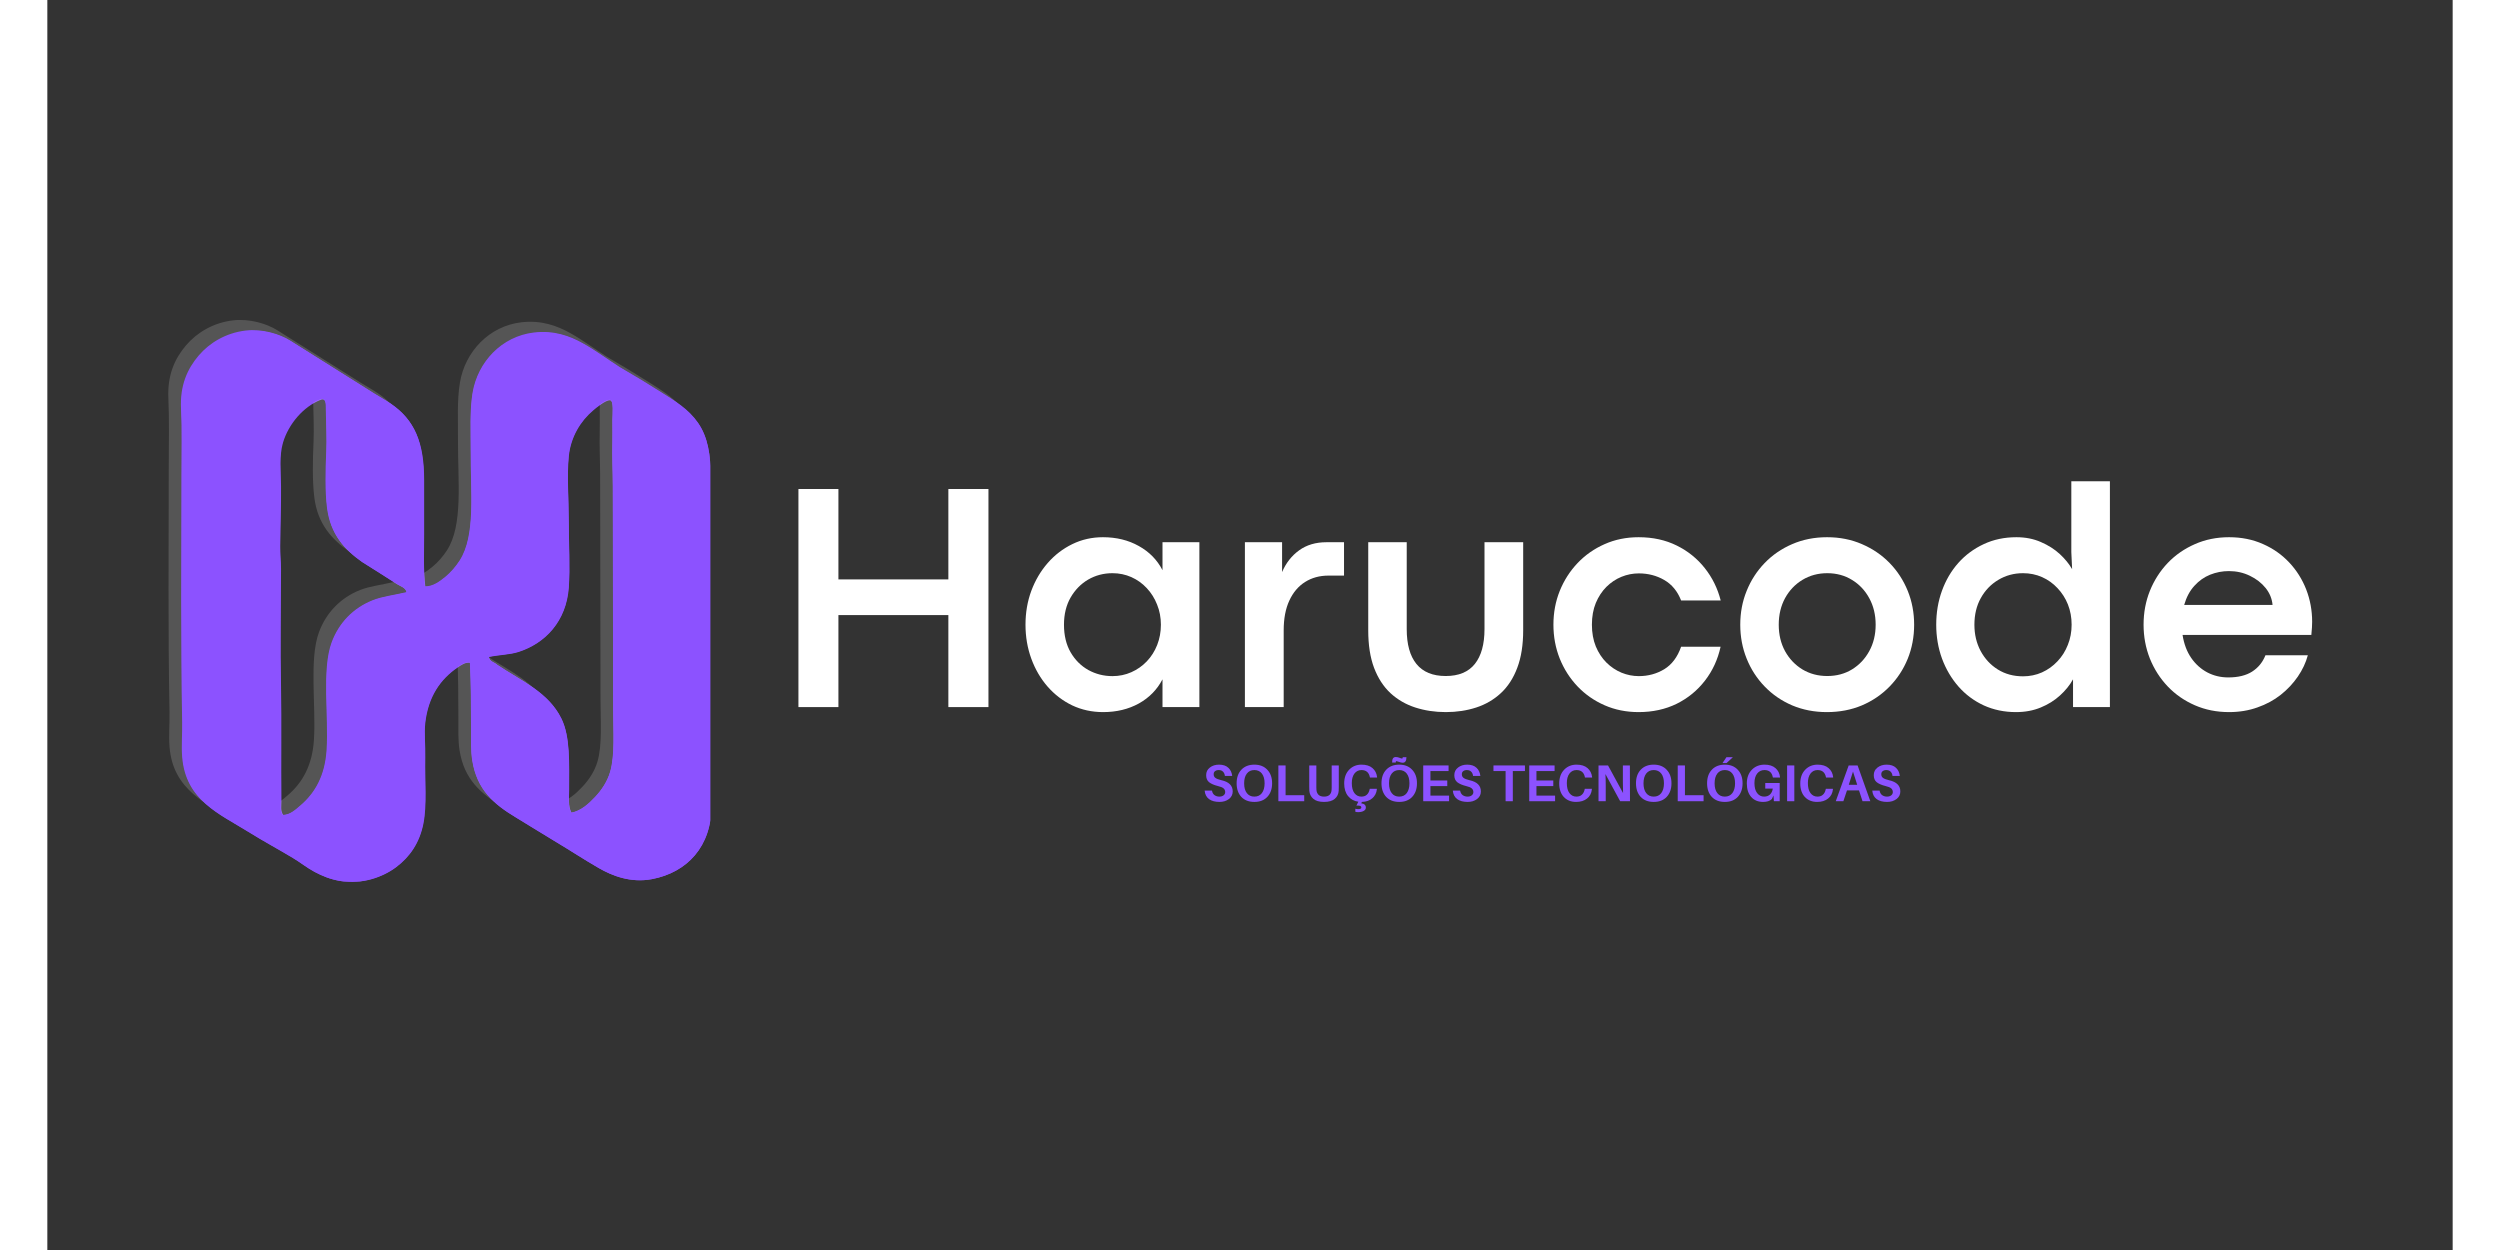 <svg xmlns="http://www.w3.org/2000/svg" xmlns:xlink="http://www.w3.org/1999/xlink" width="500" zoomAndPan="magnify" viewBox="0 0 375 194.88" height="250" preserveAspectRatio="xMidYMid meet" version="1.2"><rect x="0" y="0" width="375" height="194.88" fill="#333333" stroke="none"/><defs><clipPath id="8281150318"><rect x="0" width="245" y="0" height="49"/></clipPath><clipPath id="cdf0a1b39d"><rect x="0" width="111" y="0" height="12"/></clipPath><clipPath id="a5e5b02a1d"><path d="M 20.926 51.32 L 103.375 51.32 L 103.375 137.516 L 20.926 137.516 Z M 20.926 51.32 "/></clipPath><filter x="0%" y="0%" width="100%" filterUnits="objectBoundingBox" id="9268b2f77b" height="100%"><feColorMatrix values="0 0 0 0 1 0 0 0 0 1 0 0 0 0 1 0 0 0 1 0" type="matrix" in="SourceGraphic"/></filter><clipPath id="48b181bab9"><path d="M 0.855 0.648 L 83.305 0.648 L 83.305 86.824 L 0.855 86.824 Z M 0.855 0.648 "/></clipPath><clipPath id="fdc936ded8"><rect x="0" width="85" y="0" height="87"/></clipPath><clipPath id="d212c6a5f5"><path d="M 20.824 51.211 L 103.273 51.211 L 103.273 137.41 L 20.824 137.41 Z M 20.824 51.211 "/></clipPath></defs><g id="7d97de4ac5"><g transform="matrix(1,0,0,1,112,73)"><g clip-path="url(#8281150318)"><g style="fill:#ffffff;fill-opacity:1;"><g transform="translate(1.052, 37.238)"><path style="stroke:none" d="M 10.281 0 L 4.047 0 L 4.047 -34 L 10.281 -34 L 10.281 -19.906 L 27.422 -19.906 L 27.422 -34 L 33.672 -34 L 33.672 0 L 27.422 0 L 27.422 -14.344 L 10.281 -14.344 Z M 10.281 0 "/></g><g transform="translate(38.78, 37.238)"><path style="stroke:none" d="M 13.828 0.781 C 12.086 0.781 10.477 0.43 9 -0.266 C 7.531 -0.973 6.25 -1.953 5.156 -3.203 C 4.07 -4.453 3.227 -5.898 2.625 -7.547 C 2.02 -9.203 1.719 -10.969 1.719 -12.844 C 1.719 -14.727 2.02 -16.488 2.625 -18.125 C 3.238 -19.77 4.094 -21.219 5.188 -22.469 C 6.281 -23.719 7.555 -24.695 9.016 -25.406 C 10.484 -26.125 12.078 -26.484 13.797 -26.484 C 15.898 -26.484 17.766 -26.023 19.391 -25.109 C 21.023 -24.203 22.254 -22.945 23.078 -21.344 L 23.078 -25.703 L 28.828 -25.703 L 28.828 0 L 23.078 0 L 23.078 -4.328 C 22.242 -2.723 21.016 -1.469 19.391 -0.562 C 17.766 0.332 15.91 0.781 13.828 0.781 Z M 15.281 -4.828 C 16.32 -4.828 17.301 -5.031 18.219 -5.438 C 19.133 -5.844 19.938 -6.406 20.625 -7.125 C 21.32 -7.852 21.863 -8.707 22.25 -9.688 C 22.633 -10.664 22.828 -11.719 22.828 -12.844 C 22.828 -13.969 22.629 -15.016 22.234 -15.984 C 21.848 -16.961 21.312 -17.816 20.625 -18.547 C 19.938 -19.285 19.133 -19.859 18.219 -20.266 C 17.301 -20.672 16.32 -20.875 15.281 -20.875 C 13.895 -20.875 12.629 -20.539 11.484 -19.875 C 10.348 -19.207 9.438 -18.273 8.75 -17.078 C 8.062 -15.879 7.719 -14.469 7.719 -12.844 C 7.719 -11.176 8.062 -9.742 8.75 -8.547 C 9.445 -7.348 10.367 -6.426 11.516 -5.781 C 12.672 -5.145 13.926 -4.828 15.281 -4.828 Z M 15.281 -4.828 "/></g><g transform="translate(71.158, 37.238)"><path style="stroke:none" d="M 9.594 0 L 3.547 0 L 3.547 -25.703 L 9.344 -25.703 L 9.344 -21.047 C 9.945 -22.461 10.832 -23.594 12 -24.438 C 13.164 -25.281 14.582 -25.703 16.25 -25.703 L 19 -25.703 L 19 -20.5 L 16.578 -20.5 C 15.191 -20.5 13.973 -20.164 12.922 -19.5 C 11.867 -18.832 11.051 -17.863 10.469 -16.594 C 9.883 -15.332 9.594 -13.785 9.594 -11.953 Z M 9.594 0 "/></g><g transform="translate(90.934, 37.238)"><path style="stroke:none" d="M 15.094 0.781 C 13.383 0.781 11.797 0.539 10.328 0.062 C 8.859 -0.414 7.57 -1.16 6.469 -2.172 C 5.375 -3.191 4.52 -4.508 3.906 -6.125 C 3.301 -7.738 3 -9.688 3 -11.969 L 3 -25.703 L 9 -25.703 L 9 -12.156 C 9 -9.781 9.504 -7.969 10.516 -6.719 C 11.535 -5.469 13.055 -4.844 15.078 -4.844 C 17.109 -4.844 18.625 -5.473 19.625 -6.734 C 20.625 -7.992 21.125 -9.801 21.125 -12.156 L 21.125 -25.703 L 27.156 -25.703 L 27.156 -11.969 C 27.156 -9.688 26.848 -7.738 26.234 -6.125 C 25.629 -4.508 24.773 -3.191 23.672 -2.172 C 22.578 -1.16 21.301 -0.414 19.844 0.062 C 18.383 0.539 16.801 0.781 15.094 0.781 Z M 15.094 0.781 "/></g><g transform="translate(121.086, 37.238)"><path style="stroke:none" d="M 15 0.781 C 13.082 0.781 11.316 0.426 9.703 -0.281 C 8.086 -0.988 6.68 -1.969 5.484 -3.219 C 4.297 -4.469 3.367 -5.914 2.703 -7.562 C 2.047 -9.219 1.719 -10.977 1.719 -12.844 C 1.719 -14.719 2.047 -16.473 2.703 -18.109 C 3.367 -19.754 4.297 -21.203 5.484 -22.453 C 6.68 -23.711 8.086 -24.695 9.703 -25.406 C 11.316 -26.125 13.082 -26.484 15 -26.484 C 17.219 -26.484 19.195 -26.051 20.938 -25.188 C 22.676 -24.332 24.133 -23.16 25.312 -21.672 C 26.488 -20.191 27.316 -18.508 27.797 -16.625 L 21.625 -16.625 C 21.062 -18.062 20.188 -19.125 19 -19.812 C 17.812 -20.5 16.488 -20.844 15.031 -20.844 C 14.094 -20.844 13.191 -20.664 12.328 -20.312 C 11.461 -19.957 10.68 -19.438 9.984 -18.75 C 9.297 -18.062 8.742 -17.223 8.328 -16.234 C 7.922 -15.242 7.719 -14.113 7.719 -12.844 C 7.719 -11.582 7.922 -10.453 8.328 -9.453 C 8.742 -8.461 9.297 -7.625 9.984 -6.938 C 10.68 -6.25 11.469 -5.723 12.344 -5.359 C 13.219 -5.004 14.113 -4.828 15.031 -4.828 C 16.488 -4.828 17.812 -5.188 19 -5.906 C 20.188 -6.633 21.062 -7.801 21.625 -9.406 L 27.781 -9.406 C 27.344 -7.414 26.531 -5.656 25.344 -4.125 C 24.164 -2.594 22.695 -1.391 20.938 -0.516 C 19.176 0.348 17.195 0.781 15 0.781 Z M 15 0.781 "/></g><g transform="translate(150.214, 37.238)"><path style="stroke:none" d="M 15.219 0.781 C 13.27 0.781 11.469 0.43 9.812 -0.266 C 8.164 -0.973 6.738 -1.953 5.531 -3.203 C 4.32 -4.453 3.383 -5.898 2.719 -7.547 C 2.051 -9.203 1.719 -10.969 1.719 -12.844 C 1.719 -14.727 2.051 -16.488 2.719 -18.125 C 3.383 -19.77 4.32 -21.219 5.531 -22.469 C 6.738 -23.719 8.164 -24.695 9.812 -25.406 C 11.469 -26.125 13.281 -26.484 15.25 -26.484 C 17.227 -26.484 19.039 -26.125 20.688 -25.406 C 22.344 -24.695 23.781 -23.719 25 -22.469 C 26.219 -21.219 27.16 -19.77 27.828 -18.125 C 28.492 -16.488 28.828 -14.727 28.828 -12.844 C 28.828 -10.945 28.492 -9.176 27.828 -7.531 C 27.16 -5.895 26.219 -4.453 25 -3.203 C 23.781 -1.953 22.344 -0.973 20.688 -0.266 C 19.031 0.43 17.207 0.781 15.219 0.781 Z M 15.281 -4.844 C 16.727 -4.844 18.016 -5.188 19.141 -5.875 C 20.273 -6.57 21.172 -7.52 21.828 -8.719 C 22.492 -9.926 22.828 -11.301 22.828 -12.844 C 22.828 -14.395 22.492 -15.773 21.828 -16.984 C 21.172 -18.191 20.273 -19.141 19.141 -19.828 C 18.016 -20.523 16.727 -20.875 15.281 -20.875 C 13.844 -20.875 12.551 -20.523 11.406 -19.828 C 10.27 -19.141 9.367 -18.191 8.703 -16.984 C 8.047 -15.773 7.719 -14.395 7.719 -12.844 C 7.719 -11.301 8.047 -9.926 8.703 -8.719 C 9.367 -7.52 10.27 -6.57 11.406 -5.875 C 12.551 -5.188 13.844 -4.844 15.281 -4.844 Z M 15.281 -4.844 "/></g><g transform="translate(180.766, 37.238)"><path style="stroke:none" d="M 14.156 0.781 C 12.332 0.781 10.656 0.43 9.125 -0.266 C 7.602 -0.973 6.289 -1.953 5.188 -3.203 C 4.094 -4.453 3.238 -5.898 2.625 -7.547 C 2.02 -9.203 1.719 -10.969 1.719 -12.844 C 1.719 -14.727 2.016 -16.488 2.609 -18.125 C 3.203 -19.77 4.051 -21.219 5.156 -22.469 C 6.27 -23.719 7.594 -24.695 9.125 -25.406 C 10.656 -26.125 12.352 -26.484 14.219 -26.484 C 15.625 -26.484 16.895 -26.234 18.031 -25.734 C 19.176 -25.242 20.16 -24.617 20.984 -23.859 C 21.805 -23.098 22.445 -22.312 22.906 -21.5 L 22.781 -24.172 L 22.781 -35.203 L 28.797 -35.203 L 28.797 0 L 23.047 0 L 23.047 -4.328 C 22.547 -3.422 21.867 -2.582 21.016 -1.812 C 20.172 -1.039 19.172 -0.414 18.016 0.062 C 16.867 0.539 15.582 0.781 14.156 0.781 Z M 15.25 -4.797 C 16.301 -4.797 17.285 -5 18.203 -5.406 C 19.117 -5.82 19.922 -6.395 20.609 -7.125 C 21.305 -7.852 21.848 -8.707 22.234 -9.688 C 22.629 -10.664 22.828 -11.719 22.828 -12.844 C 22.828 -13.977 22.633 -15.031 22.25 -16 C 21.863 -16.969 21.32 -17.816 20.625 -18.547 C 19.938 -19.285 19.133 -19.859 18.219 -20.266 C 17.301 -20.672 16.312 -20.875 15.25 -20.875 C 13.832 -20.875 12.547 -20.523 11.391 -19.828 C 10.242 -19.141 9.336 -18.195 8.672 -17 C 8.004 -15.801 7.672 -14.414 7.672 -12.844 C 7.672 -11.332 7.992 -9.969 8.641 -8.75 C 9.297 -7.531 10.191 -6.566 11.328 -5.859 C 12.473 -5.148 13.781 -4.797 15.25 -4.797 Z M 15.25 -4.797 "/></g><g transform="translate(213.093, 37.238)"><path style="stroke:none" d="M 28 -13.297 C 28 -12.984 27.988 -12.68 27.969 -12.391 C 27.957 -12.109 27.926 -11.727 27.875 -11.25 L 7.797 -11.25 C 8.016 -9.852 8.461 -8.66 9.141 -7.672 C 9.816 -6.691 10.656 -5.938 11.656 -5.406 C 12.656 -4.883 13.742 -4.625 14.922 -4.625 C 16.453 -4.625 17.691 -4.926 18.641 -5.531 C 19.598 -6.145 20.289 -6.992 20.719 -8.078 L 27.328 -8.078 C 27.016 -6.922 26.492 -5.812 25.766 -4.75 C 25.035 -3.688 24.145 -2.738 23.094 -1.906 C 22.051 -1.082 20.848 -0.43 19.484 0.047 C 18.129 0.535 16.648 0.781 15.047 0.781 C 13.117 0.781 11.344 0.426 9.719 -0.281 C 8.094 -0.988 6.68 -1.969 5.484 -3.219 C 4.297 -4.469 3.367 -5.914 2.703 -7.562 C 2.047 -9.219 1.719 -10.977 1.719 -12.844 C 1.719 -14.727 2.047 -16.488 2.703 -18.125 C 3.367 -19.77 4.297 -21.219 5.484 -22.469 C 6.68 -23.719 8.094 -24.695 9.719 -25.406 C 11.344 -26.125 13.117 -26.484 15.047 -26.484 C 16.984 -26.484 18.742 -26.129 20.328 -25.422 C 21.922 -24.723 23.289 -23.758 24.438 -22.531 C 25.582 -21.312 26.461 -19.91 27.078 -18.328 C 27.691 -16.742 28 -15.066 28 -13.297 Z M 8.047 -15.922 L 21.828 -15.922 C 21.742 -16.891 21.383 -17.77 20.75 -18.562 C 20.113 -19.352 19.297 -19.988 18.297 -20.469 C 17.297 -20.957 16.207 -21.203 15.031 -21.203 C 14.008 -21.203 13.031 -21.016 12.094 -20.641 C 11.164 -20.266 10.348 -19.688 9.641 -18.906 C 8.93 -18.133 8.398 -17.141 8.047 -15.922 Z M 8.047 -15.922 "/></g></g></g></g><g transform="matrix(1,0,0,1,179,116)"><g clip-path="url(#cdf0a1b39d)"><g style="fill:#8c52ff;fill-opacity:1;"><g transform="translate(1.086, 8.914)"><path style="stroke:none" d="M 2.578 -5.703 C 3.211 -5.703 3.695 -5.539 4.031 -5.219 C 4.375 -4.906 4.578 -4.477 4.641 -3.938 L 3.5 -3.938 C 3.469 -4.227 3.367 -4.453 3.203 -4.609 C 3.047 -4.773 2.82 -4.859 2.531 -4.859 C 2.301 -4.859 2.113 -4.801 1.969 -4.688 C 1.82 -4.582 1.75 -4.422 1.75 -4.203 C 1.75 -3.961 1.836 -3.773 2.016 -3.641 C 2.191 -3.504 2.5 -3.383 2.938 -3.281 C 3.551 -3.145 4 -2.93 4.281 -2.641 C 4.57 -2.359 4.719 -1.988 4.719 -1.531 C 4.719 -1.031 4.516 -0.629 4.109 -0.328 C 3.711 -0.035 3.227 0.109 2.656 0.109 C 1.977 0.109 1.438 -0.035 1.031 -0.328 C 0.625 -0.629 0.395 -1.07 0.344 -1.656 L 1.484 -1.656 C 1.535 -1.352 1.664 -1.117 1.875 -0.953 C 2.094 -0.797 2.348 -0.719 2.641 -0.719 C 2.898 -0.719 3.113 -0.781 3.281 -0.906 C 3.457 -1.039 3.547 -1.211 3.547 -1.422 C 3.547 -1.66 3.461 -1.852 3.297 -2 C 3.129 -2.145 2.844 -2.266 2.438 -2.359 C 1.812 -2.516 1.344 -2.719 1.031 -2.969 C 0.727 -3.219 0.578 -3.582 0.578 -4.062 C 0.578 -4.562 0.77 -4.957 1.156 -5.25 C 1.539 -5.551 2.016 -5.703 2.578 -5.703 Z M 2.578 -5.703 "/></g></g><g style="fill:#8c52ff;fill-opacity:1;"><g transform="translate(6.009, 8.914)"><path style="stroke:none" d="M 3.172 -5.703 C 4.023 -5.703 4.695 -5.438 5.188 -4.906 C 5.688 -4.383 5.938 -3.68 5.938 -2.797 C 5.938 -1.91 5.688 -1.203 5.188 -0.672 C 4.695 -0.148 4.023 0.109 3.172 0.109 C 2.316 0.109 1.641 -0.148 1.141 -0.672 C 0.648 -1.203 0.406 -1.91 0.406 -2.797 C 0.406 -3.68 0.648 -4.383 1.141 -4.906 C 1.641 -5.438 2.316 -5.703 3.172 -5.703 Z M 2 -1.266 C 2.281 -0.898 2.672 -0.719 3.172 -0.719 C 3.672 -0.719 4.062 -0.898 4.344 -1.266 C 4.625 -1.641 4.766 -2.148 4.766 -2.797 C 4.766 -3.441 4.625 -3.945 4.344 -4.312 C 4.062 -4.676 3.672 -4.859 3.172 -4.859 C 2.672 -4.859 2.281 -4.676 2 -4.312 C 1.719 -3.945 1.578 -3.438 1.578 -2.781 C 1.578 -2.133 1.719 -1.629 2 -1.266 Z M 2 -1.266 "/></g></g><g style="fill:#8c52ff;fill-opacity:1;"><g transform="translate(12.204, 8.914)"><path style="stroke:none" d="M 4.75 -0.938 L 4.75 0 L 0.719 0 L 0.719 -5.578 L 1.844 -5.578 L 1.844 -0.938 Z M 4.75 -0.938 "/></g></g><g style="fill:#8c52ff;fill-opacity:1;"><g transform="translate(17.094, 8.914)"><path style="stroke:none" d="M 5.25 -5.578 L 5.25 -2.281 C 5.25 -2.008 5.242 -1.789 5.234 -1.625 C 5.203 -1.113 5 -0.695 4.625 -0.375 C 4.25 -0.051 3.691 0.109 2.953 0.109 C 2.211 0.109 1.656 -0.051 1.281 -0.375 C 0.906 -0.695 0.695 -1.113 0.656 -1.625 C 0.645 -1.789 0.641 -2.008 0.641 -2.281 L 0.641 -5.578 L 1.75 -5.578 L 1.75 -2.156 C 1.75 -1.969 1.754 -1.832 1.766 -1.75 C 1.797 -1.426 1.91 -1.172 2.109 -0.984 C 2.305 -0.805 2.586 -0.719 2.953 -0.719 C 3.316 -0.719 3.598 -0.805 3.797 -0.984 C 3.992 -1.172 4.102 -1.426 4.125 -1.75 C 4.133 -1.832 4.141 -1.969 4.141 -2.156 L 4.141 -5.578 Z M 5.25 -5.578 "/></g></g><g style="fill:#8c52ff;fill-opacity:1;"><g transform="translate(22.779, 8.914)"><path style="stroke:none" d="M 4.391 -1.938 L 5.5 -1.938 L 5.5 -1.859 C 5.438 -1.273 5.195 -0.805 4.781 -0.453 C 4.375 -0.098 3.836 0.086 3.172 0.109 L 3.062 0.328 C 3.539 0.391 3.781 0.609 3.781 0.984 C 3.781 1.223 3.664 1.398 3.438 1.516 C 3.219 1.641 2.93 1.703 2.578 1.703 C 2.41 1.703 2.266 1.68 2.141 1.641 L 2.141 1.172 C 2.285 1.211 2.438 1.234 2.594 1.234 C 2.914 1.234 3.078 1.145 3.078 0.969 C 3.078 0.738 2.82 0.645 2.312 0.688 L 2.609 0.078 C 1.941 -0.016 1.406 -0.312 1 -0.812 C 0.602 -1.312 0.406 -1.961 0.406 -2.766 C 0.406 -3.66 0.66 -4.375 1.172 -4.906 C 1.68 -5.438 2.328 -5.703 3.109 -5.703 C 3.836 -5.703 4.406 -5.523 4.812 -5.172 C 5.227 -4.816 5.469 -4.348 5.531 -3.766 L 5.531 -3.688 L 4.422 -3.688 L 4.406 -3.766 C 4.258 -4.492 3.82 -4.859 3.094 -4.859 C 2.645 -4.859 2.281 -4.676 2 -4.312 C 1.727 -3.945 1.594 -3.453 1.594 -2.828 C 1.594 -2.148 1.727 -1.629 2 -1.266 C 2.281 -0.898 2.641 -0.719 3.078 -0.719 C 3.441 -0.719 3.727 -0.816 3.938 -1.016 C 4.156 -1.211 4.301 -1.492 4.375 -1.859 Z M 4.391 -1.938 "/></g></g><g style="fill:#8c52ff;fill-opacity:1;"><g transform="translate(28.593, 8.914)"><path style="stroke:none" d="M 2.75 -6.25 C 2.664 -6.25 2.625 -6.176 2.625 -6.031 L 2.062 -6.031 C 2.062 -6.332 2.109 -6.551 2.203 -6.688 C 2.297 -6.82 2.441 -6.891 2.641 -6.891 C 2.828 -6.891 3.023 -6.848 3.234 -6.766 C 3.398 -6.691 3.523 -6.656 3.609 -6.656 C 3.68 -6.656 3.719 -6.723 3.719 -6.859 L 4.297 -6.859 C 4.297 -6.555 4.242 -6.336 4.141 -6.203 C 4.047 -6.066 3.898 -6 3.703 -6 C 3.547 -6 3.348 -6.047 3.109 -6.141 C 2.922 -6.211 2.801 -6.25 2.75 -6.25 Z M 3.172 -5.703 C 4.023 -5.703 4.695 -5.438 5.188 -4.906 C 5.688 -4.383 5.938 -3.68 5.938 -2.797 C 5.938 -1.91 5.688 -1.203 5.188 -0.672 C 4.695 -0.148 4.023 0.109 3.172 0.109 C 2.316 0.109 1.641 -0.148 1.141 -0.672 C 0.648 -1.203 0.406 -1.91 0.406 -2.797 C 0.406 -3.68 0.648 -4.383 1.141 -4.906 C 1.641 -5.438 2.316 -5.703 3.172 -5.703 Z M 2 -1.266 C 2.281 -0.898 2.672 -0.719 3.172 -0.719 C 3.672 -0.719 4.062 -0.898 4.344 -1.266 C 4.625 -1.641 4.766 -2.148 4.766 -2.797 C 4.766 -3.441 4.625 -3.945 4.344 -4.312 C 4.062 -4.676 3.672 -4.859 3.172 -4.859 C 2.672 -4.859 2.281 -4.676 2 -4.312 C 1.719 -3.945 1.578 -3.438 1.578 -2.781 C 1.578 -2.133 1.719 -1.629 2 -1.266 Z M 2 -1.266 "/></g></g><g style="fill:#8c52ff;fill-opacity:1;"><g transform="translate(34.787, 8.914)"><path style="stroke:none" d="M 4.75 -0.875 L 4.75 0 L 0.719 0 L 0.719 -5.578 L 4.672 -5.578 L 4.672 -4.703 L 1.844 -4.703 L 1.844 -3.234 L 4.469 -3.234 L 4.469 -2.359 L 1.844 -2.359 L 1.844 -0.875 Z M 4.75 -0.875 "/></g></g><g style="fill:#8c52ff;fill-opacity:1;"><g transform="translate(39.776, 8.914)"><path style="stroke:none" d="M 2.578 -5.703 C 3.211 -5.703 3.695 -5.539 4.031 -5.219 C 4.375 -4.906 4.578 -4.477 4.641 -3.938 L 3.5 -3.938 C 3.469 -4.227 3.367 -4.453 3.203 -4.609 C 3.047 -4.773 2.82 -4.859 2.531 -4.859 C 2.301 -4.859 2.113 -4.801 1.969 -4.688 C 1.82 -4.582 1.75 -4.422 1.75 -4.203 C 1.75 -3.961 1.836 -3.773 2.016 -3.641 C 2.191 -3.504 2.5 -3.383 2.938 -3.281 C 3.551 -3.145 4 -2.93 4.281 -2.641 C 4.57 -2.359 4.719 -1.988 4.719 -1.531 C 4.719 -1.031 4.516 -0.629 4.109 -0.328 C 3.711 -0.035 3.227 0.109 2.656 0.109 C 1.977 0.109 1.438 -0.035 1.031 -0.328 C 0.625 -0.629 0.395 -1.07 0.344 -1.656 L 1.484 -1.656 C 1.535 -1.352 1.664 -1.117 1.875 -0.953 C 2.094 -0.797 2.348 -0.719 2.641 -0.719 C 2.898 -0.719 3.113 -0.781 3.281 -0.906 C 3.457 -1.039 3.547 -1.211 3.547 -1.422 C 3.547 -1.66 3.461 -1.852 3.297 -2 C 3.129 -2.145 2.844 -2.266 2.438 -2.359 C 1.812 -2.516 1.344 -2.719 1.031 -2.969 C 0.727 -3.219 0.578 -3.582 0.578 -4.062 C 0.578 -4.562 0.77 -4.957 1.156 -5.25 C 1.539 -5.551 2.016 -5.703 2.578 -5.703 Z M 2.578 -5.703 "/></g></g><g style="fill:#8c52ff;fill-opacity:1;"><g transform="translate(44.699, 8.914)"><path style="stroke:none" d=""/></g></g><g style="fill:#8c52ff;fill-opacity:1;"><g transform="translate(46.27, 8.914)"><path style="stroke:none" d="M 5.094 -4.703 L 3.203 -4.703 L 3.203 0 L 2.078 0 L 2.078 -4.703 L 0.188 -4.703 L 0.188 -5.578 L 5.094 -5.578 Z M 5.094 -4.703 "/></g></g><g style="fill:#8c52ff;fill-opacity:1;"><g transform="translate(51.314, 8.914)"><path style="stroke:none" d="M 4.75 -0.875 L 4.75 0 L 0.719 0 L 0.719 -5.578 L 4.672 -5.578 L 4.672 -4.703 L 1.844 -4.703 L 1.844 -3.234 L 4.469 -3.234 L 4.469 -2.359 L 1.844 -2.359 L 1.844 -0.875 Z M 4.75 -0.875 "/></g></g><g style="fill:#8c52ff;fill-opacity:1;"><g transform="translate(56.302, 8.914)"><path style="stroke:none" d="M 3.109 -5.703 C 3.836 -5.703 4.406 -5.523 4.812 -5.172 C 5.227 -4.816 5.469 -4.348 5.531 -3.766 L 5.531 -3.688 L 4.422 -3.688 L 4.406 -3.766 C 4.258 -4.492 3.82 -4.859 3.094 -4.859 C 2.645 -4.859 2.281 -4.676 2 -4.312 C 1.727 -3.945 1.594 -3.453 1.594 -2.828 C 1.594 -2.148 1.727 -1.629 2 -1.266 C 2.281 -0.898 2.641 -0.719 3.078 -0.719 C 3.441 -0.719 3.727 -0.816 3.938 -1.016 C 4.156 -1.211 4.301 -1.492 4.375 -1.859 L 4.391 -1.938 L 5.5 -1.938 L 5.5 -1.859 C 5.438 -1.254 5.188 -0.773 4.75 -0.422 C 4.312 -0.066 3.738 0.109 3.031 0.109 C 2.25 0.109 1.613 -0.145 1.125 -0.656 C 0.645 -1.176 0.406 -1.879 0.406 -2.766 C 0.406 -3.66 0.66 -4.375 1.172 -4.906 C 1.68 -5.438 2.328 -5.703 3.109 -5.703 Z M 3.109 -5.703 "/></g></g><g style="fill:#8c52ff;fill-opacity:1;"><g transform="translate(62.116, 8.914)"><path style="stroke:none" d="M 5.625 0 L 4.094 0 L 1.797 -4.234 C 1.828 -3.734 1.844 -3.164 1.844 -2.531 L 1.844 0 L 0.719 0 L 0.719 -5.578 L 2.203 -5.578 L 4.547 -1.266 C 4.523 -1.766 4.516 -2.348 4.516 -3.016 L 4.516 -5.578 L 5.609 -5.578 Z M 5.625 0 "/></g></g><g style="fill:#8c52ff;fill-opacity:1;"><g transform="translate(68.271, 8.914)"><path style="stroke:none" d="M 3.172 -5.703 C 4.023 -5.703 4.695 -5.438 5.188 -4.906 C 5.688 -4.383 5.938 -3.68 5.938 -2.797 C 5.938 -1.91 5.688 -1.203 5.188 -0.672 C 4.695 -0.148 4.023 0.109 3.172 0.109 C 2.316 0.109 1.641 -0.148 1.141 -0.672 C 0.648 -1.203 0.406 -1.91 0.406 -2.797 C 0.406 -3.68 0.648 -4.383 1.141 -4.906 C 1.641 -5.438 2.316 -5.703 3.172 -5.703 Z M 2 -1.266 C 2.281 -0.898 2.672 -0.719 3.172 -0.719 C 3.672 -0.719 4.062 -0.898 4.344 -1.266 C 4.625 -1.641 4.766 -2.148 4.766 -2.797 C 4.766 -3.441 4.625 -3.945 4.344 -4.312 C 4.062 -4.676 3.672 -4.859 3.172 -4.859 C 2.672 -4.859 2.281 -4.676 2 -4.312 C 1.719 -3.945 1.578 -3.438 1.578 -2.781 C 1.578 -2.133 1.719 -1.629 2 -1.266 Z M 2 -1.266 "/></g></g><g style="fill:#8c52ff;fill-opacity:1;"><g transform="translate(74.465, 8.914)"><path style="stroke:none" d="M 4.75 -0.938 L 4.75 0 L 0.719 0 L 0.719 -5.578 L 1.844 -5.578 L 1.844 -0.938 Z M 4.75 -0.938 "/></g></g><g style="fill:#8c52ff;fill-opacity:1;"><g transform="translate(79.356, 8.914)"><path style="stroke:none" d="M 3.438 -5.953 L 2.812 -5.953 L 3.422 -6.859 L 4.422 -6.859 Z M 3.172 -5.703 C 4.023 -5.703 4.695 -5.438 5.188 -4.906 C 5.688 -4.383 5.938 -3.68 5.938 -2.797 C 5.938 -1.91 5.688 -1.203 5.188 -0.672 C 4.695 -0.148 4.023 0.109 3.172 0.109 C 2.316 0.109 1.641 -0.148 1.141 -0.672 C 0.648 -1.203 0.406 -1.91 0.406 -2.797 C 0.406 -3.68 0.648 -4.383 1.141 -4.906 C 1.641 -5.438 2.316 -5.703 3.172 -5.703 Z M 2 -1.266 C 2.281 -0.898 2.672 -0.719 3.172 -0.719 C 3.672 -0.719 4.062 -0.898 4.344 -1.266 C 4.625 -1.641 4.766 -2.148 4.766 -2.797 C 4.766 -3.441 4.625 -3.945 4.344 -4.312 C 4.062 -4.676 3.672 -4.859 3.172 -4.859 C 2.672 -4.859 2.281 -4.676 2 -4.312 C 1.719 -3.945 1.578 -3.438 1.578 -2.781 C 1.578 -2.133 1.719 -1.629 2 -1.266 Z M 2 -1.266 "/></g></g><g style="fill:#8c52ff;fill-opacity:1;"><g transform="translate(85.551, 8.914)"><path style="stroke:none" d="M 3.281 -2.844 L 5.531 -2.844 L 5.531 0 L 4.625 0 L 4.562 -0.906 L 4.312 -0.344 C 4 -0.039 3.547 0.109 2.953 0.109 C 2.172 0.109 1.551 -0.145 1.094 -0.656 C 0.633 -1.176 0.406 -1.879 0.406 -2.766 C 0.406 -3.66 0.664 -4.375 1.188 -4.906 C 1.707 -5.438 2.367 -5.703 3.172 -5.703 C 3.891 -5.703 4.453 -5.523 4.859 -5.172 C 5.273 -4.816 5.516 -4.348 5.578 -3.766 L 5.578 -3.688 L 4.469 -3.688 L 4.453 -3.766 C 4.305 -4.492 3.875 -4.859 3.156 -4.859 C 2.688 -4.859 2.305 -4.676 2.016 -4.312 C 1.734 -3.945 1.594 -3.453 1.594 -2.828 C 1.594 -2.148 1.734 -1.629 2.016 -1.266 C 2.297 -0.898 2.66 -0.719 3.109 -0.719 C 3.473 -0.719 3.773 -0.828 4.016 -1.047 C 4.254 -1.273 4.398 -1.582 4.453 -1.969 L 3.281 -1.969 Z M 3.281 -2.844 "/></g></g><g style="fill:#8c52ff;fill-opacity:1;"><g transform="translate(91.518, 8.914)"><path style="stroke:none" d="M 1.844 0 L 0.719 0 L 0.719 -5.578 L 1.844 -5.578 Z M 1.844 0 "/></g></g><g style="fill:#8c52ff;fill-opacity:1;"><g transform="translate(93.883, 8.914)"><path style="stroke:none" d="M 3.109 -5.703 C 3.836 -5.703 4.406 -5.523 4.812 -5.172 C 5.227 -4.816 5.469 -4.348 5.531 -3.766 L 5.531 -3.688 L 4.422 -3.688 L 4.406 -3.766 C 4.258 -4.492 3.82 -4.859 3.094 -4.859 C 2.645 -4.859 2.281 -4.676 2 -4.312 C 1.727 -3.945 1.594 -3.453 1.594 -2.828 C 1.594 -2.148 1.727 -1.629 2 -1.266 C 2.281 -0.898 2.641 -0.719 3.078 -0.719 C 3.441 -0.719 3.727 -0.816 3.938 -1.016 C 4.156 -1.211 4.301 -1.492 4.375 -1.859 L 4.391 -1.938 L 5.5 -1.938 L 5.5 -1.859 C 5.438 -1.254 5.188 -0.773 4.75 -0.422 C 4.312 -0.066 3.738 0.109 3.031 0.109 C 2.25 0.109 1.613 -0.145 1.125 -0.656 C 0.645 -1.176 0.406 -1.879 0.406 -2.766 C 0.406 -3.66 0.66 -4.375 1.172 -4.906 C 1.68 -5.438 2.328 -5.703 3.109 -5.703 Z M 3.109 -5.703 "/></g></g><g style="fill:#8c52ff;fill-opacity:1;"><g transform="translate(99.697, 8.914)"><path style="stroke:none" d="M 3.75 -1.688 L 1.875 -1.688 L 1.312 0 L 0.125 0 L 2.141 -5.578 L 3.531 -5.578 L 5.516 0 L 4.297 0 Z M 2.812 -4.625 L 2.156 -2.562 L 3.469 -2.562 Z M 2.812 -4.625 "/></g></g><g style="fill:#8c52ff;fill-opacity:1;"><g transform="translate(105.171, 8.914)"><path style="stroke:none" d="M 2.578 -5.703 C 3.211 -5.703 3.695 -5.539 4.031 -5.219 C 4.375 -4.906 4.578 -4.477 4.641 -3.938 L 3.5 -3.938 C 3.469 -4.227 3.367 -4.453 3.203 -4.609 C 3.047 -4.773 2.82 -4.859 2.531 -4.859 C 2.301 -4.859 2.113 -4.801 1.969 -4.688 C 1.82 -4.582 1.75 -4.422 1.75 -4.203 C 1.75 -3.961 1.836 -3.773 2.016 -3.641 C 2.191 -3.504 2.5 -3.383 2.938 -3.281 C 3.551 -3.145 4 -2.93 4.281 -2.641 C 4.57 -2.359 4.719 -1.988 4.719 -1.531 C 4.719 -1.031 4.516 -0.629 4.109 -0.328 C 3.711 -0.035 3.227 0.109 2.656 0.109 C 1.977 0.109 1.438 -0.035 1.031 -0.328 C 0.625 -0.629 0.395 -1.07 0.344 -1.656 L 1.484 -1.656 C 1.535 -1.352 1.664 -1.117 1.875 -0.953 C 2.094 -0.797 2.348 -0.719 2.641 -0.719 C 2.898 -0.719 3.113 -0.781 3.281 -0.906 C 3.457 -1.039 3.547 -1.211 3.547 -1.422 C 3.547 -1.66 3.461 -1.852 3.297 -2 C 3.129 -2.145 2.844 -2.266 2.438 -2.359 C 1.812 -2.516 1.344 -2.719 1.031 -2.969 C 0.727 -3.219 0.578 -3.582 0.578 -4.062 C 0.578 -4.562 0.77 -4.957 1.156 -5.25 C 1.539 -5.551 2.016 -5.703 2.578 -5.703 Z M 2.578 -5.703 "/></g></g></g></g><g clip-rule="nonzero" clip-path="url(#a5e5b02a1d)"><path style=" stroke:none;fill-rule:evenodd;fill:#8c52ff;fill-opacity:1;" d="M 58.93 91.477 C 60.215 91.492 61.258 90.66 62.098 89.984 C 62.957 89.285 63.719 88.375 64.309 87.473 C 66.871 83.543 66.012 76.676 66.047 70.363 C 66.062 67.258 65.883 64.121 66.344 61.328 C 67.145 56.516 70.891 52.523 75.914 51.938 C 79.004 51.578 81.434 52.453 83.512 53.613 C 85.543 54.746 87.336 56.098 89.254 57.32 C 91.586 58.672 93.594 59.895 95.773 61.27 C 97.883 62.602 99.973 63.852 101.457 65.996 C 102.953 68.152 103.43 70.898 103.43 74.43 C 103.43 91.355 103.461 109.242 103.551 125.516 C 103.586 132.016 99.711 136.027 94.277 137.059 C 90.977 137.691 88.062 136.543 85.965 135.324 C 83.625 133.973 81.52 132.578 79.504 131.379 C 77.371 130.109 75.309 128.793 73.043 127.43 C 69.66 125.395 67.004 123.152 66.285 118.578 C 66.047 117.07 66.105 115.41 66.105 113.551 C 66.105 110.203 66.082 106.75 65.926 103.324 C 65.188 103.211 64.516 103.695 64.008 104.039 C 61.285 105.891 59.398 108.605 58.926 112.715 C 58.742 114.332 58.965 116.145 58.926 118.098 C 58.852 121.809 59.219 125.477 58.629 128.445 C 58.039 131.383 56.566 133.566 54.379 135.207 C 52.324 136.75 49.094 137.906 45.766 137.359 C 44.141 137.094 42.898 136.562 41.699 135.926 C 40.52 135.297 39.52 134.473 38.348 133.77 C 36.074 132.406 33.719 131.141 31.41 129.703 C 26.91 126.895 21.648 124.809 21.121 118.035 C 20.984 116.254 21.156 114.461 21.121 112.652 C 20.871 99.699 21.004 87.25 21 74.492 C 21 70.773 21.102 67.18 20.941 63.781 C 20.773 60.129 21.945 57.582 23.695 55.527 C 25.395 53.531 27.93 52.008 30.992 51.641 C 33.578 51.332 36.285 52.152 37.93 53.191 C 42.336 55.988 46.594 58.609 50.969 61.391 C 51.832 61.938 52.766 62.434 53.602 63.004 C 57.281 65.52 58.746 69 58.746 74.848 C 58.746 77.656 58.746 80.496 58.746 83.34 C 58.746 86.062 58.617 88.824 58.93 91.477 Z M 54.5 91.059 C 52.695 89.914 50.895 88.75 49.117 87.648 C 46.363 85.723 44.184 83.301 43.672 79.215 C 43.355 76.676 43.418 73.477 43.551 70.543 C 43.641 68.559 43.512 65.918 43.492 63.902 C 43.484 63.121 43.527 61.98 42.598 62.344 C 39.977 63.371 37.609 66.051 36.73 69.047 C 36.148 71.039 36.414 73.461 36.434 75.805 C 36.461 78.875 36.348 82.02 36.312 85.137 C 36.301 86.301 36.434 87.469 36.434 88.668 C 36.434 94.867 36.32 100.898 36.434 106.973 C 36.543 112.762 36.43 118.875 36.496 124.855 C 36.5 125.586 36.312 126.453 36.793 127.07 C 37.895 127.066 38.738 126.262 39.484 125.633 C 41.832 123.648 43.359 120.922 43.613 116.961 C 43.953 111.645 42.84 104.434 44.391 100.211 C 45.523 97.129 47.789 94.816 50.789 93.633 C 52.324 93.023 54.078 92.844 56.055 92.375 C 55.902 91.613 55.051 91.41 54.5 91.059 Z M 85.426 124.258 C 86.422 123.195 87.309 121.891 87.758 120.371 C 88.535 117.746 88.238 114.016 88.238 110.621 C 88.234 98.758 88.18 87.609 88.18 75.805 C 88.176 73.57 88.055 71.25 88.117 68.867 C 88.141 68.102 88.117 67.012 88.117 65.52 C 88.117 64.695 88.379 62.418 87.699 62.406 C 87.012 62.395 85.621 63.547 85.129 63.965 C 83.184 65.594 81.602 68.098 81.301 71.141 C 80.996 74.18 81.297 77.777 81.301 81.312 C 81.301 84.844 81.523 88.457 81.301 91.602 C 80.922 96.859 77.66 100.301 73.461 101.648 C 72.094 102.086 70.57 102.078 68.855 102.426 C 68.945 103.195 69.742 103.254 70.172 103.68 C 73.898 106.188 78.117 107.895 80.16 112.055 C 81.543 114.871 81.355 118.957 81.355 123.062 C 81.355 124.324 81.156 125.676 81.715 126.711 C 83.195 126.449 84.422 125.328 85.426 124.258 Z M 85.426 124.258 "/></g><g mask="url(#412ff2b2b6)" transform="matrix(1,0,0,1,18,49)"><g clip-path="url(#fdc936ded8)"><g clip-rule="nonzero" clip-path="url(#48b181bab9)"><path style=" stroke:none;fill-rule:evenodd;fill:#ffffff;fill-opacity:1;" d="M 38.898 40.832 C 40.188 40.848 41.234 40.016 42.07 39.336 C 42.93 38.641 43.695 37.727 44.289 36.82 C 46.852 32.887 45.992 26.016 46.023 19.695 C 46.043 16.586 45.859 13.445 46.324 10.652 C 47.125 5.832 50.875 1.832 55.906 1.246 C 59 0.891 61.43 1.766 63.512 2.926 C 65.547 4.059 67.34 5.414 69.262 6.637 C 71.594 7.988 73.605 9.211 75.789 10.59 C 77.898 11.926 79.992 13.176 81.477 15.32 C 82.973 17.484 83.453 20.23 83.453 23.766 C 83.453 40.711 83.484 58.617 83.574 74.91 C 83.609 81.418 79.73 85.43 74.289 86.469 C 70.984 87.098 68.07 85.949 65.965 84.73 C 63.621 83.375 61.516 81.98 59.496 80.781 C 57.363 79.508 55.297 78.191 53.031 76.824 C 49.641 74.789 46.984 72.547 46.266 67.965 C 46.027 66.457 46.086 64.793 46.086 62.934 C 46.086 59.578 46.059 56.121 45.902 52.691 C 45.164 52.582 44.492 53.066 43.988 53.41 C 41.258 55.262 39.367 57.98 38.898 62.094 C 38.711 63.715 38.938 65.527 38.898 67.484 C 38.824 71.199 39.191 74.871 38.598 77.844 C 38.008 80.781 36.535 82.969 34.348 84.613 C 32.289 86.156 29.055 87.312 25.723 86.766 C 24.094 86.5 22.852 85.969 21.648 85.332 C 20.469 84.699 19.469 83.875 18.297 83.172 C 16.02 81.809 13.66 80.543 11.352 79.102 C 6.844 76.289 1.578 74.203 1.051 67.422 C 0.91 65.637 1.086 63.844 1.051 62.031 C 0.797 49.062 0.934 36.602 0.93 23.828 C 0.93 20.105 1.027 16.508 0.871 13.105 C 0.699 9.449 1.875 6.898 3.625 4.84 C 5.328 2.844 7.867 1.316 10.93 0.949 C 13.52 0.641 16.23 1.465 17.875 2.504 C 22.289 5.305 26.551 7.926 30.934 10.711 C 31.797 11.258 32.73 11.758 33.566 12.328 C 37.25 14.844 38.715 18.328 38.715 24.184 C 38.715 26.996 38.715 29.84 38.715 32.688 C 38.719 35.414 38.586 38.176 38.898 40.832 Z M 34.465 40.414 C 32.66 39.266 30.855 38.102 29.074 37 C 26.32 35.074 24.137 32.648 23.625 28.555 C 23.309 26.012 23.371 22.812 23.504 19.875 C 23.598 17.891 23.469 15.246 23.445 13.227 C 23.438 12.445 23.48 11.301 22.547 11.668 C 19.926 12.695 17.559 15.379 16.68 18.375 C 16.094 20.371 16.359 22.797 16.379 25.145 C 16.406 28.215 16.293 31.363 16.258 34.484 C 16.246 35.652 16.379 36.82 16.379 38.02 C 16.379 44.227 16.266 50.262 16.379 56.344 C 16.488 62.141 16.375 68.262 16.441 74.25 C 16.449 74.977 16.258 75.848 16.738 76.465 C 17.844 76.465 18.688 75.656 19.434 75.027 C 21.785 73.043 23.312 70.309 23.566 66.344 C 23.906 61.023 22.793 53.805 24.344 49.578 C 25.477 46.492 27.75 44.176 30.754 42.988 C 32.289 42.383 34.047 42.203 36.023 41.73 C 35.867 40.969 35.016 40.766 34.465 40.414 Z M 65.426 73.652 C 66.426 72.586 67.312 71.281 67.762 69.762 C 68.539 67.133 68.242 63.398 68.242 59.996 C 68.242 48.121 68.184 36.961 68.184 25.145 C 68.18 22.906 68.059 20.586 68.121 18.199 C 68.145 17.434 68.121 16.34 68.121 14.844 C 68.121 14.02 68.383 11.742 67.703 11.73 C 67.016 11.719 65.625 12.871 65.129 13.289 C 63.184 14.922 61.598 17.426 61.297 20.473 C 60.992 23.516 61.293 27.117 61.297 30.656 C 61.297 34.191 61.52 37.809 61.297 40.957 C 60.918 46.223 57.652 49.668 53.449 51.016 C 52.082 51.457 50.555 51.445 48.84 51.793 C 48.926 52.562 49.723 52.625 50.156 53.051 C 53.887 55.562 58.109 57.27 60.156 61.434 C 61.543 64.254 61.355 68.344 61.355 72.453 C 61.355 73.719 61.152 75.066 61.715 76.105 C 63.195 75.844 64.422 74.723 65.426 73.652 Z M 65.426 73.652 "/></g></g><mask id="412ff2b2b6"><g filter="url(#9268b2f77b)"><rect x="0" width="375" y="0" height="194.88" style="fill:#000000;fill-opacity:0.17;stroke:none;"/></g></mask></g><g clip-rule="nonzero" clip-path="url(#d212c6a5f5)"><path style=" stroke:none;fill-rule:evenodd;fill:#8c52ff;fill-opacity:1;" d="M 58.867 91.418 C 60.156 91.434 61.203 90.602 62.043 89.926 C 62.902 89.227 63.668 88.316 64.258 87.41 C 66.82 83.477 65.961 76.602 65.996 70.281 C 66.012 67.172 65.832 64.035 66.293 61.238 C 67.094 56.418 70.844 52.422 75.875 51.836 C 78.969 51.477 81.398 52.352 83.48 53.512 C 85.516 54.645 87.309 56 89.23 57.227 C 91.566 58.574 93.574 59.801 95.758 61.18 C 97.871 62.512 99.961 63.762 101.445 65.906 C 102.945 68.07 103.422 70.816 103.422 74.355 C 103.422 91.297 103.453 109.203 103.543 125.496 C 103.578 132.004 99.699 136.02 94.258 137.055 C 90.953 137.684 88.039 136.535 85.938 135.316 C 83.594 133.965 81.484 132.566 79.469 131.367 C 77.332 130.098 75.266 128.777 73 127.414 C 69.613 125.375 66.957 123.133 66.234 118.551 C 65.996 117.043 66.055 115.379 66.055 113.52 C 66.055 110.168 66.031 106.707 65.875 103.277 C 65.133 103.168 64.465 103.652 63.957 103.996 C 61.227 105.848 59.34 108.566 58.867 112.68 C 58.684 114.301 58.906 116.117 58.867 118.07 C 58.793 121.789 59.16 125.461 58.566 128.43 C 57.98 131.371 56.508 133.555 54.316 135.199 C 52.258 136.742 49.027 137.898 45.691 137.352 C 44.066 137.09 42.82 136.555 41.621 135.918 C 40.438 135.289 39.438 134.461 38.266 133.762 C 35.992 132.395 33.633 131.129 31.32 129.688 C 26.816 126.879 21.547 124.789 21.02 118.008 C 20.879 116.223 21.055 114.43 21.02 112.621 C 20.77 99.652 20.902 87.188 20.898 74.414 C 20.898 70.695 21 67.094 20.84 63.695 C 20.668 60.039 21.848 57.488 23.594 55.43 C 25.297 53.43 27.836 51.906 30.898 51.535 C 33.488 51.227 36.199 52.051 37.848 53.094 C 42.258 55.891 46.52 58.516 50.902 61.297 C 51.766 61.844 52.699 62.344 53.535 62.914 C 57.223 65.434 58.684 68.918 58.688 74.77 C 58.688 77.582 58.688 80.426 58.688 83.273 C 58.688 86 58.559 88.766 58.867 91.418 Z M 54.438 91.004 C 52.629 89.852 50.824 88.688 49.047 87.586 C 46.289 85.66 44.105 83.234 43.598 79.145 C 43.281 76.602 43.344 73.398 43.477 70.461 C 43.566 68.477 43.438 65.832 43.414 63.812 C 43.406 63.031 43.453 61.891 42.52 62.254 C 39.898 63.281 37.527 65.965 36.648 68.961 C 36.062 70.957 36.328 73.383 36.348 75.73 C 36.379 78.805 36.266 81.949 36.23 85.07 C 36.215 86.238 36.348 87.406 36.348 88.605 C 36.348 94.812 36.238 100.852 36.348 106.93 C 36.457 112.727 36.344 118.848 36.41 124.836 C 36.418 125.566 36.227 126.438 36.707 127.055 C 37.812 127.051 38.66 126.246 39.402 125.613 C 41.754 123.629 43.281 120.898 43.535 116.93 C 43.875 111.609 42.766 104.391 44.316 100.164 C 45.449 97.078 47.719 94.762 50.723 93.578 C 52.258 92.969 54.016 92.789 55.992 92.32 C 55.84 91.555 54.984 91.352 54.438 91.004 Z M 85.398 124.238 C 86.395 123.176 87.281 121.867 87.73 120.348 C 88.508 117.719 88.211 113.984 88.211 110.582 C 88.211 98.711 88.152 87.547 88.152 75.73 C 88.152 73.492 88.027 71.172 88.09 68.785 C 88.113 68.02 88.09 66.926 88.09 65.434 C 88.09 64.605 88.352 62.328 87.672 62.316 C 86.984 62.305 85.594 63.457 85.098 63.875 C 83.152 65.508 81.566 68.012 81.266 71.062 C 80.965 74.102 81.266 77.703 81.266 81.242 C 81.266 84.777 81.492 88.395 81.266 91.543 C 80.891 96.809 77.625 100.254 73.422 101.602 C 72.051 102.043 70.523 102.031 68.809 102.379 C 68.898 103.152 69.695 103.211 70.125 103.637 C 73.855 106.148 78.078 107.855 80.129 112.023 C 81.512 114.84 81.324 118.93 81.324 123.043 C 81.324 124.305 81.125 125.656 81.684 126.695 C 83.164 126.43 84.395 125.309 85.398 124.238 Z M 85.398 124.238 "/></g></g></svg>